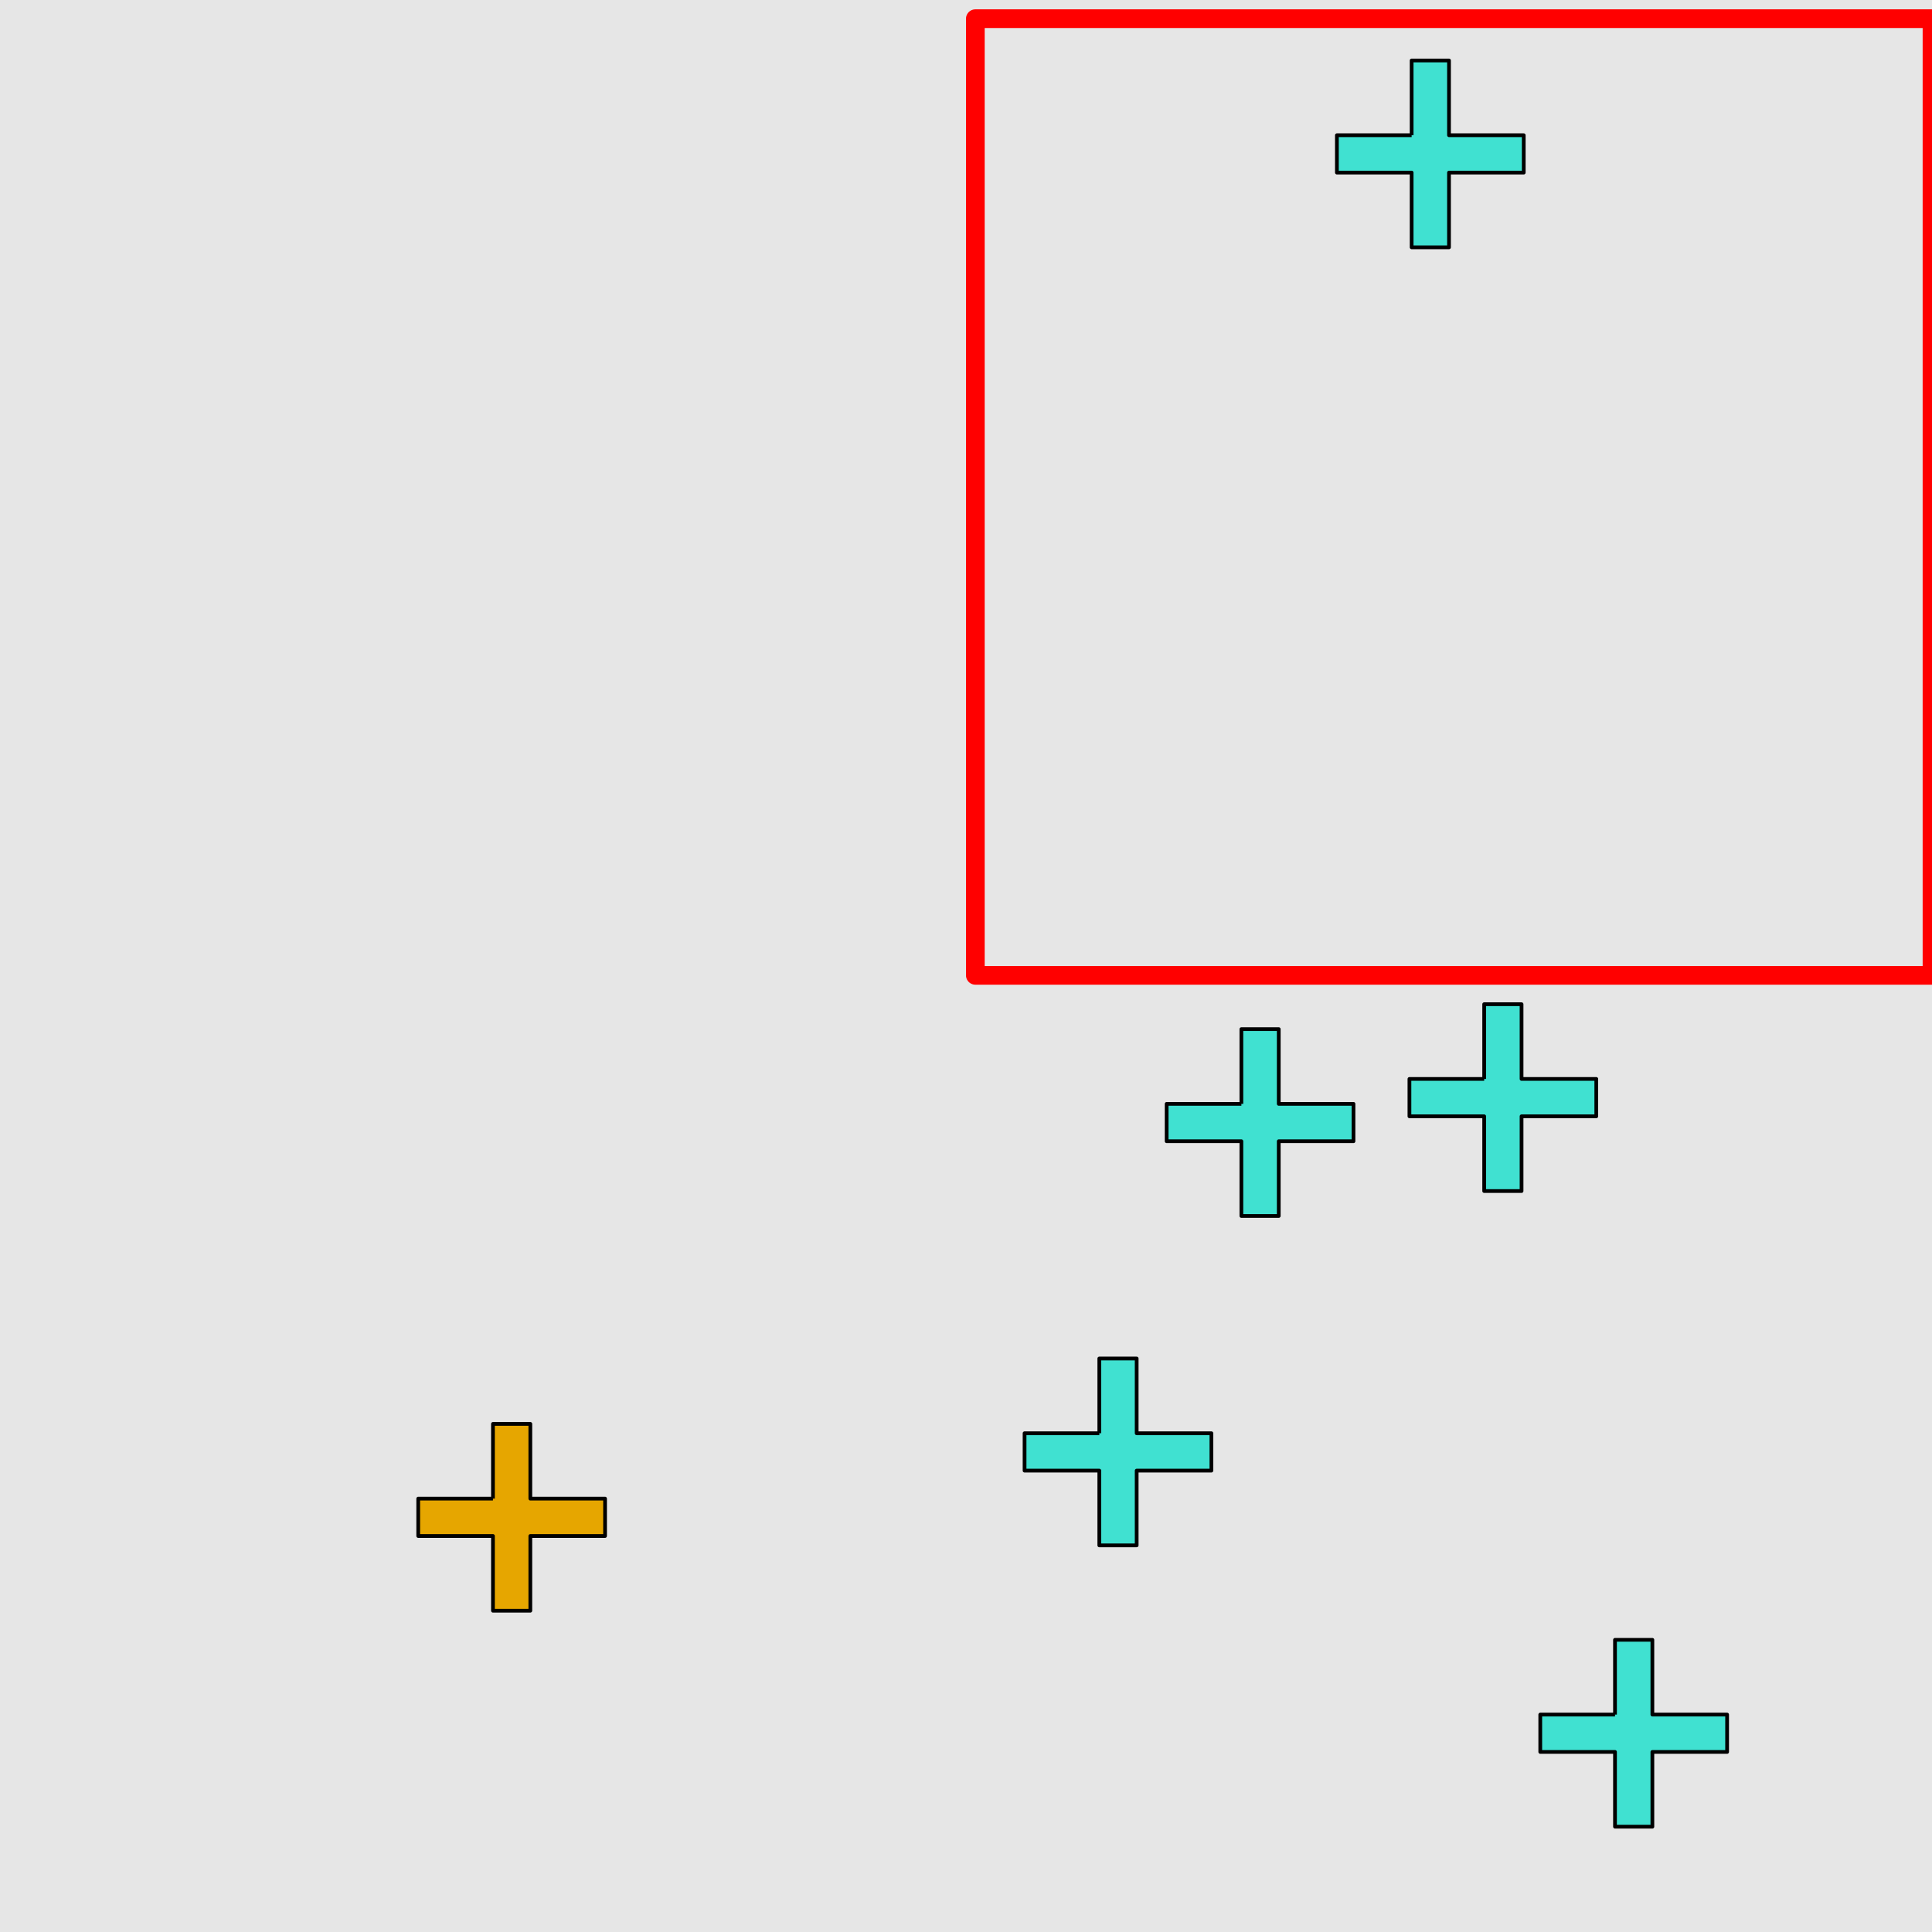 <?xml version="1.0" encoding="UTF-8"?>
<svg xmlns="http://www.w3.org/2000/svg" xmlns:xlink="http://www.w3.org/1999/xlink" width="517pt" height="517pt" viewBox="0 0 517 517" version="1.1">
<g id="surface4296">
<rect x="0" y="0" width="517" height="517" style="fill:rgb(90%,90%,90%);fill-opacity:1;stroke:none;"/>
<path style="fill:none;stroke-width:5;stroke-linecap:butt;stroke-linejoin:round;stroke:rgb(100%,0%,0%);stroke-opacity:1;stroke-miterlimit:10;" d="M 261 5 L 517 5 L 517 261 L 261 261 Z M 261 5 "/>
<path style="fill-rule:nonzero;fill:rgb(25%,88%,82%);fill-opacity:1;stroke-width:1;stroke-linecap:butt;stroke-linejoin:round;stroke:rgb(0%,0%,0%);stroke-opacity:1;stroke-miterlimit:10;" d="M 377.75 36.184 L 357.75 36.184 L 357.75 46.184 L 377.75 46.184 L 377.75 66.184 L 387.75 66.184 L 387.75 46.184 L 407.75 46.184 L 407.75 36.184 L 387.75 36.184 L 387.75 16.184 L 377.75 16.184 L 377.75 36.184 "/>
<path style="fill-rule:nonzero;fill:rgb(90%,65%,0%);fill-opacity:1;stroke-width:1;stroke-linecap:butt;stroke-linejoin:round;stroke:rgb(0%,0%,0%);stroke-opacity:1;stroke-miterlimit:10;" d="M 131.914 401.027 L 111.914 401.027 L 111.914 411.027 L 131.914 411.027 L 131.914 431.027 L 141.914 431.027 L 141.914 411.027 L 161.914 411.027 L 161.914 401.027 L 141.914 401.027 L 141.914 381.027 L 131.914 381.027 L 131.914 401.027 "/>
<path style="fill-rule:nonzero;fill:rgb(25%,88%,82%);fill-opacity:1;stroke-width:1;stroke-linecap:butt;stroke-linejoin:round;stroke:rgb(0%,0%,0%);stroke-opacity:1;stroke-miterlimit:10;" d="M 397.164 288.723 L 377.164 288.723 L 377.164 298.723 L 397.164 298.723 L 397.164 318.723 L 407.164 318.723 L 407.164 298.723 L 427.164 298.723 L 427.164 288.723 L 407.164 288.723 L 407.164 268.723 L 397.164 268.723 L 397.164 288.723 "/>
<path style="fill-rule:nonzero;fill:rgb(25%,88%,82%);fill-opacity:1;stroke-width:1;stroke-linecap:butt;stroke-linejoin:round;stroke:rgb(0%,0%,0%);stroke-opacity:1;stroke-miterlimit:10;" d="M 432.172 458.816 L 412.172 458.816 L 412.172 468.816 L 432.172 468.816 L 432.172 488.816 L 442.172 488.816 L 442.172 468.816 L 462.172 468.816 L 462.172 458.816 L 442.172 458.816 L 442.172 438.816 L 432.172 438.816 L 432.172 458.816 "/>
<path style="fill-rule:nonzero;fill:rgb(25%,88%,82%);fill-opacity:1;stroke-width:1;stroke-linecap:butt;stroke-linejoin:round;stroke:rgb(0%,0%,0%);stroke-opacity:1;stroke-miterlimit:10;" d="M 332.191 295.391 L 312.191 295.391 L 312.191 305.391 L 332.191 305.391 L 332.191 325.391 L 342.191 325.391 L 342.191 305.391 L 362.191 305.391 L 362.191 295.391 L 342.191 295.391 L 342.191 275.391 L 332.191 275.391 L 332.191 295.391 "/>
<path style="fill-rule:nonzero;fill:rgb(25%,88%,82%);fill-opacity:1;stroke-width:1;stroke-linecap:butt;stroke-linejoin:round;stroke:rgb(0%,0%,0%);stroke-opacity:1;stroke-miterlimit:10;" d="M 294.172 383.535 L 274.172 383.535 L 274.172 393.535 L 294.172 393.535 L 294.172 413.535 L 304.172 413.535 L 304.172 393.535 L 324.172 393.535 L 324.172 383.535 L 304.172 383.535 L 304.172 363.535 L 294.172 363.535 L 294.172 383.535 "/>
</g>
</svg>
